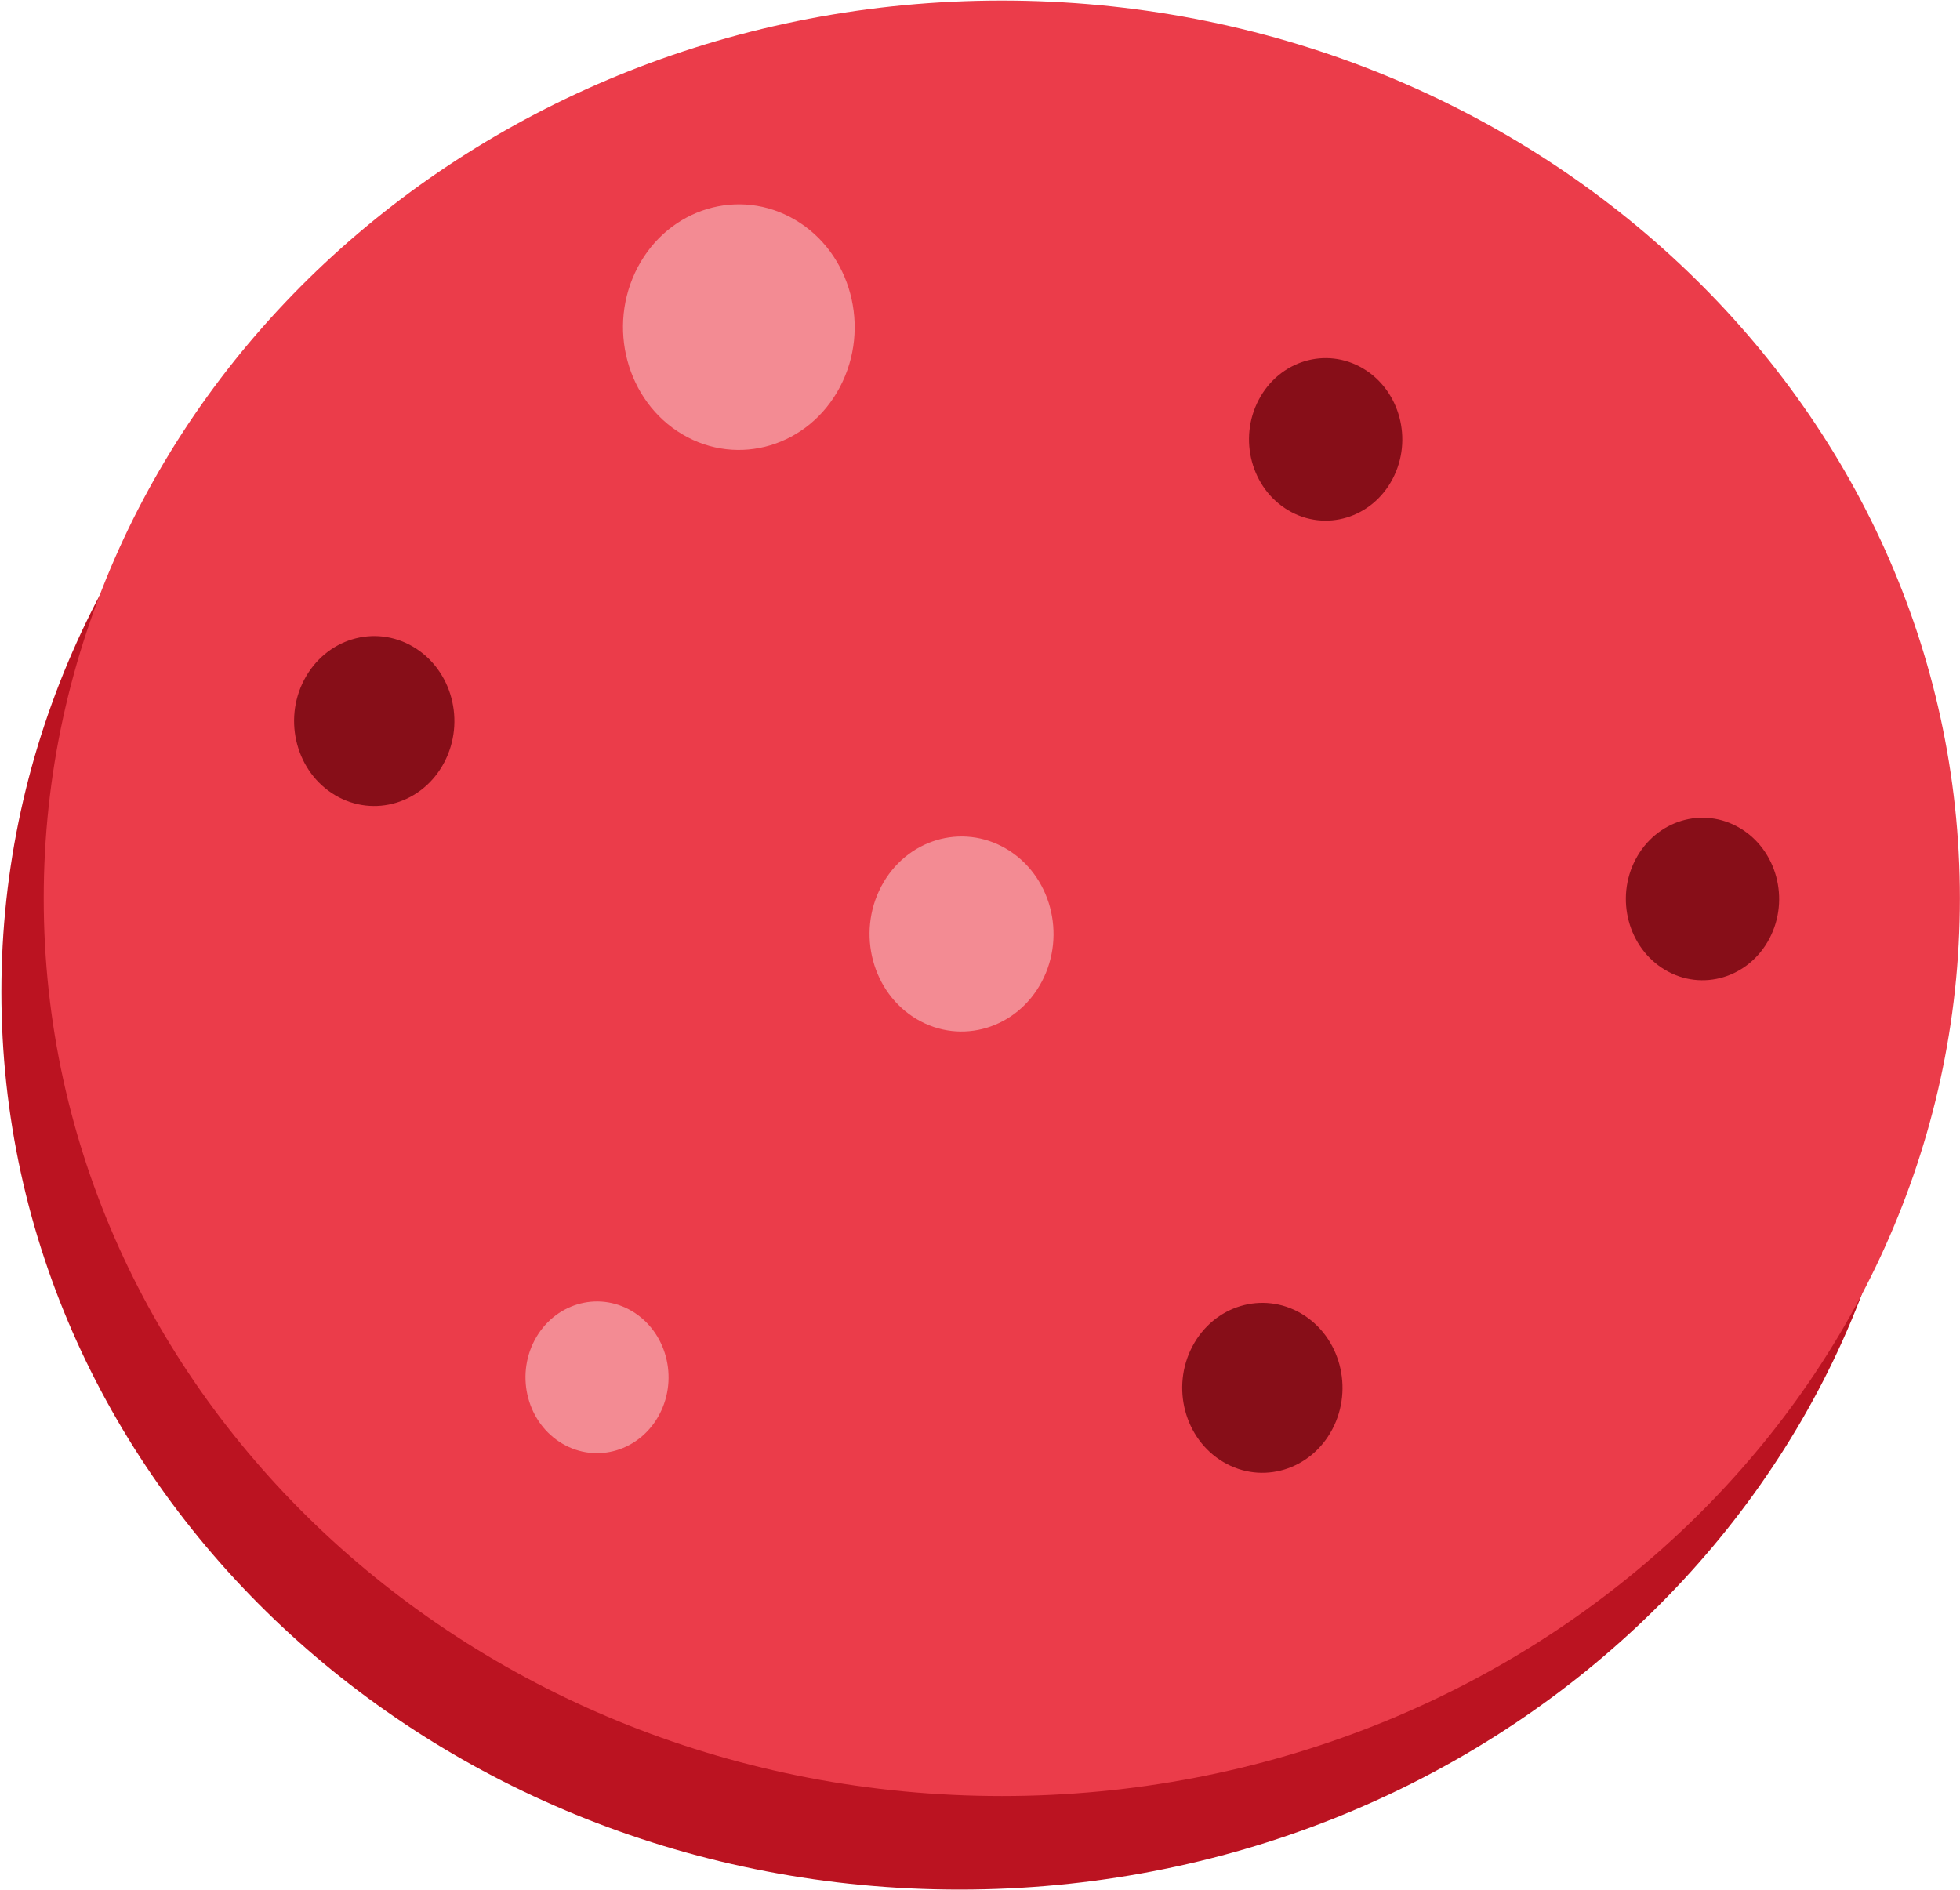 <?xml version="1.0" encoding="UTF-8" standalone="no"?>
<!-- Created with Inkscape (http://www.inkscape.org/) -->

<svg
   xmlns:dc="http://purl.org/dc/elements/1.1/"
   xmlns:cc="http://creativecommons.org/ns#"
   xmlns:rdf="http://www.w3.org/1999/02/22-rdf-syntax-ns#"
   xmlns:svg="http://www.w3.org/2000/svg"
   xmlns="http://www.w3.org/2000/svg"
   xmlns:sodipodi="http://sodipodi.sourceforge.net/DTD/sodipodi-0.dtd"
   xmlns:inkscape="http://www.inkscape.org/namespaces/inkscape"
   width="7.148mm"
   height="6.894mm"
   viewBox="0 0 25.327 24.429"
   id="svg26943"
   version="1.1"
   inkscape:version="0.91 r13725"
   sodipodi:docname="piz_ing_pepperoni.svg">
  <defs
     id="defs26945" />
  <sodipodi:namedview
     id="base"
     pagecolor="#ffffff"
     bordercolor="#666666"
     borderopacity="1.0"
     inkscape:pageopacity="0.0"
     inkscape:pageshadow="2"
     inkscape:zoom="0.35"
     inkscape:cx="-712.33664"
     inkscape:cy="415.07157"
     inkscape:document-units="px"
     inkscape:current-layer="layer1"
     showgrid="false"
     fit-margin-top="0"
     fit-margin-left="0"
     fit-margin-right="0"
     fit-margin-bottom="0"
     inkscape:window-width="1920"
     inkscape:window-height="1017"
     inkscape:window-x="1912"
     inkscape:window-y="-8"
     inkscape:window-maximized="1" />
  <g
     inkscape:label="Layer 1"
     inkscape:groupmode="layer"
     id="layer1"
     transform="translate(-661.622,-923.005)">
    <g
       id="g16845"
       transform="matrix(0.568,0,0,-0.615,686.402,935.824)"
       style="fill:#bb1321;fill-opacity:1">
      <path
         d="m 0,0 c 0,-10.419 -9.76,-18.866 -21.798,-18.866 -12.039,0 -21.799,8.447 -21.799,18.866 0,10.419 9.76,18.866 21.799,18.866 C -9.76,18.866 0,10.419 0,0"
         style="fill:#bb1321;fill-opacity:1;fill-rule:nonzero;stroke:none"
         id="path16847"
         inkscape:connector-curvature="0" />
    </g>
    <g
       id="g16849"
       transform="matrix(0.568,0,0,-0.615,686.949,934.615)"
       style="fill:#eb3c4a;fill-opacity:1">
      <path
         d="m 0,0 c 0,-10.419 -9.759,-18.866 -21.798,-18.866 -12.039,0 -21.799,8.447 -21.799,18.866 0,10.419 9.76,18.866 21.799,18.866 C -9.759,18.866 0,10.419 0,0"
         style="fill:#eb3c4a;fill-opacity:1;fill-rule:nonzero;stroke:none"
         id="path16851"
         inkscape:connector-curvature="0" />
    </g>
    <g
       id="g15489-9-6"
       transform="matrix(0.282,0,0,-0.299,668.886,941.662)"
       style="fill:#f38b93;fill-opacity:1">
      <path
         d="M 0,0 C -1.581,0.882 -2.148,2.879 -1.267,4.46 -0.385,6.041 1.612,6.608 3.193,5.726 4.774,4.845 5.341,2.848 4.46,1.267 3.578,-0.315 1.581,-0.882 0,0"
         style="fill:#f38b93;fill-opacity:1;fill-rule:nonzero;stroke:none"
         id="path15491-6-2"
         inkscape:connector-curvature="0" />
    </g>
    <g
       id="g15509-3-7"
       transform="matrix(0.282,0,0,-0.299,665.953,933.283)"
       style="fill:#870e18;fill-opacity:1">
      <path
         d="M 0,0 C -1.771,0.988 -2.407,3.225 -1.419,4.996 -0.431,6.768 1.806,7.403 3.577,6.415 5.349,5.427 5.984,3.191 4.996,1.419 4.008,-0.352 1.772,-0.988 0,0"
         style="fill:#870e18;fill-opacity:1;fill-rule:nonzero;stroke:none"
         id="path15511-7-3"
         inkscape:connector-curvature="0" />
    </g>
    <g
       id="g15517-4-0"
       transform="matrix(0.282,0,0,-0.299,678.27,929.601)"
       style="fill:#870e18;fill-opacity:1">
      <path
         d="M 0,0 C -1.694,0.945 -2.302,3.084 -1.357,4.778 -0.412,6.473 1.727,7.08 3.421,6.135 5.115,5.191 5.723,3.051 4.778,1.357 3.834,-0.337 1.694,-0.945 0,0"
         style="fill:#870e18;fill-opacity:1;fill-rule:nonzero;stroke:none"
         id="path15519-4-0"
         inkscape:connector-curvature="0" />
    </g>
    <g
       id="g15533-1-4"
       transform="matrix(0.282,0,0,-0.299,673.468,936.177)"
       style="fill:#f38b93;fill-opacity:1">
      <path
         d="m 0,0 c -2.033,1.134 -2.762,3.701 -1.628,5.734 1.133,2.033 3.7,2.762 5.733,1.628 C 6.138,6.229 6.868,3.662 5.734,1.629 4.6,-0.405 2.033,-1.134 0,0"
         style="fill:#f38b93;fill-opacity:1;fill-rule:nonzero;stroke:none"
         id="path15535-9-2"
         inkscape:connector-curvature="0" />
    </g>
    <g
       id="g15545-4-1"
       transform="matrix(0.282,0,0,-0.299,670.44,928.619)"
       style="fill:#f38b93;fill-opacity:1">
      <path
         d="M 0,0 C -2.56,1.427 -3.478,4.66 -2.051,7.22 -0.623,9.781 2.61,10.699 5.17,9.271 7.73,7.844 8.648,4.611 7.22,2.051 5.793,-0.509 2.56,-1.428 0,0"
         style="fill:#f38b93;fill-opacity:1;fill-rule:nonzero;stroke:none"
         id="path15547-4-4"
         inkscape:connector-curvature="0" />
    </g>
    <g
       id="g15557-7-2"
       transform="matrix(0.282,0,0,-0.299,677.43,941.901)"
       style="fill:#870e18;fill-opacity:1">
      <path
         d="M 0,0 C -1.771,0.988 -2.407,3.225 -1.419,4.996 -0.431,6.768 1.806,7.403 3.577,6.415 5.349,5.427 5.984,3.191 4.996,1.419 4.008,-0.352 1.772,-0.988 0,0"
         style="fill:#870e18;fill-opacity:1;fill-rule:nonzero;stroke:none"
         id="path15559-1-7"
         inkscape:connector-curvature="0" />
    </g>
    <g
       id="g15565-7-0"
       transform="matrix(0.282,0,0,-0.299,683.14,935.541)"
       style="fill:#870e18;fill-opacity:1">
      <path
         d="M 0,0 C -1.694,0.945 -2.302,3.084 -1.357,4.778 -0.412,6.473 1.727,7.08 3.421,6.135 5.115,5.191 5.723,3.051 4.778,1.357 3.833,-0.337 1.694,-0.945 0,0"
         style="fill:#870e18;fill-opacity:1;fill-rule:nonzero;stroke:none"
         id="path15567-5-3"
         inkscape:connector-curvature="0" />
    </g>
  </g>
</svg>
